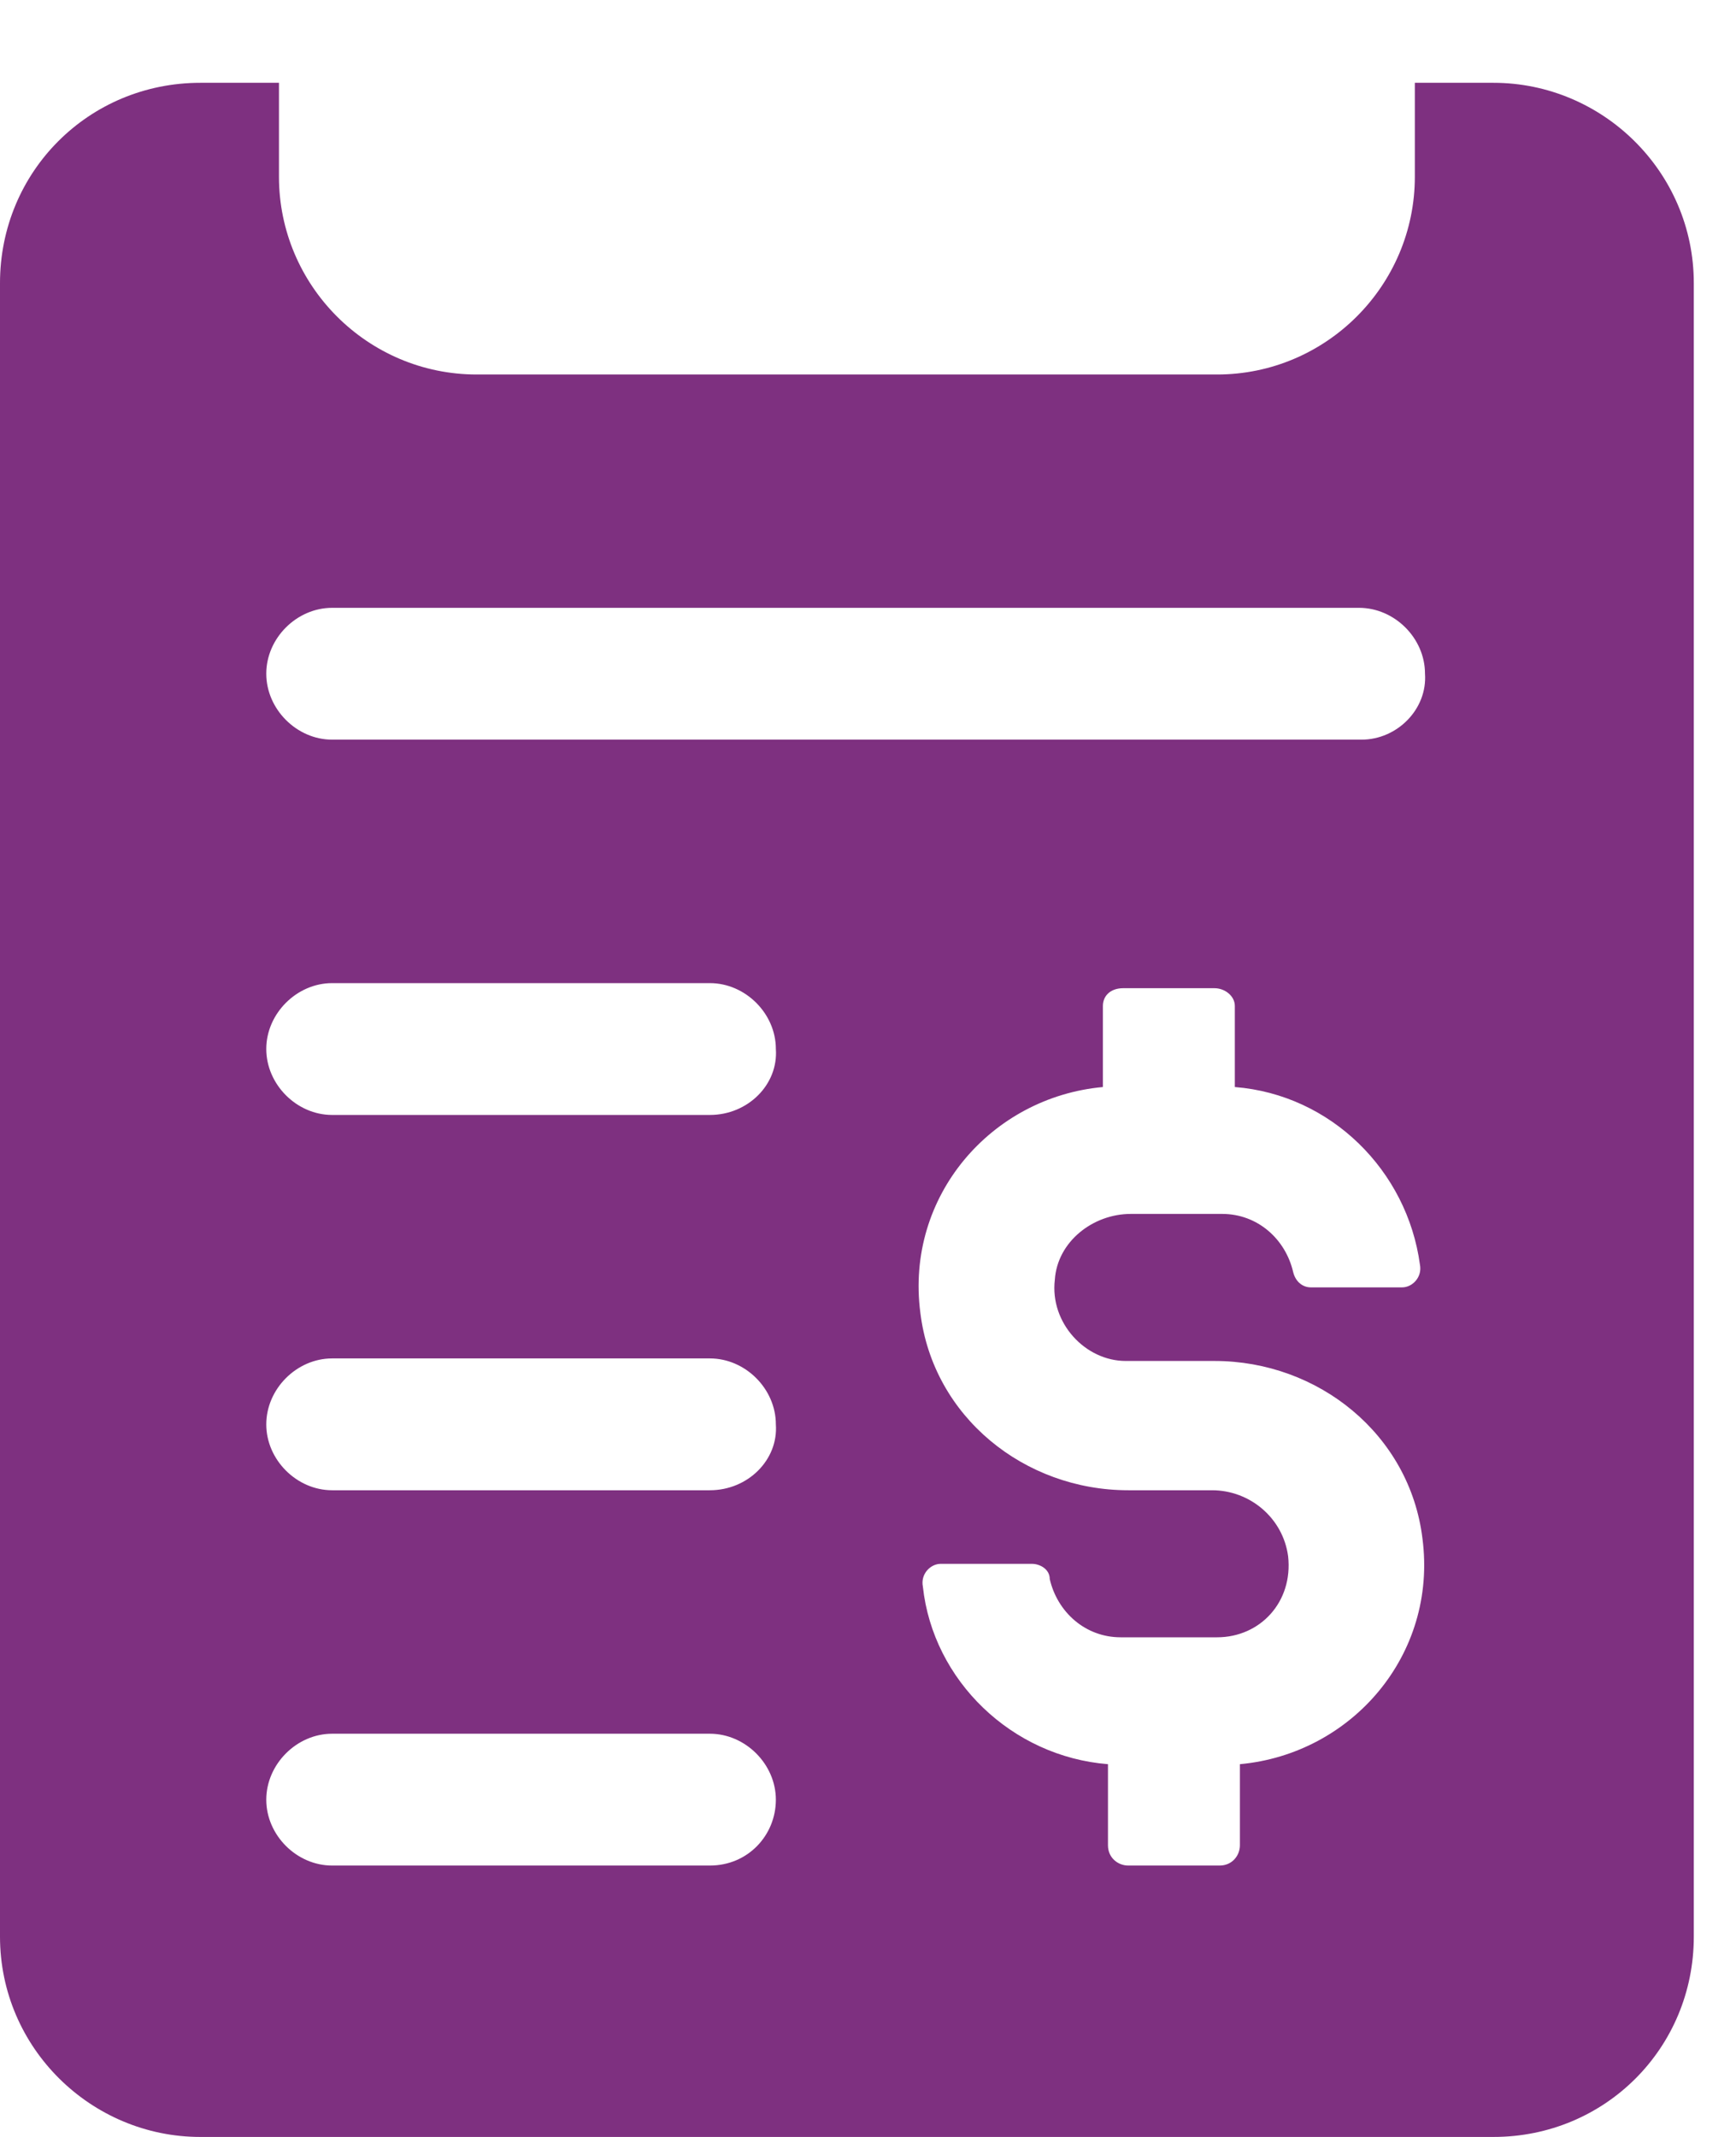 <svg width="13" height="16" viewBox="0 0 13 16" fill="none" xmlns="http://www.w3.org/2000/svg">
<path d="M11.184 0.62H10.595V1.323C10.595 2.139 9.93 2.804 9.114 2.804H3.57C2.753 2.804 2.089 2.139 2.089 1.323V0.62H1.5C0.665 0.62 0 1.285 0 2.12V14.5C0 15.335 0.684 16 1.5 16H11.184C12.019 16 12.684 15.335 12.684 14.5V2.12C12.684 1.285 12 0.62 11.184 0.62ZM5.316 13.968H2.487C2.222 13.968 1.994 13.741 1.994 13.475C1.994 13.209 2.222 12.981 2.487 12.981H5.316C5.582 12.981 5.81 13.209 5.81 13.475C5.81 13.741 5.601 13.968 5.316 13.968ZM5.316 11.158H2.487C2.222 11.158 1.994 10.93 1.994 10.665C1.994 10.399 2.222 10.171 2.487 10.171H5.316C5.582 10.171 5.81 10.399 5.81 10.665C5.829 10.93 5.601 11.158 5.316 11.158ZM5.316 8.348H2.487C2.222 8.348 1.994 8.12 1.994 7.854C1.994 7.589 2.222 7.361 2.487 7.361H5.316C5.582 7.361 5.81 7.589 5.81 7.854C5.829 8.12 5.601 8.348 5.316 8.348ZM9.285 13.209V13.816C9.285 13.892 9.228 13.968 9.133 13.968H8.449C8.373 13.968 8.297 13.911 8.297 13.816V13.209C7.576 13.152 6.987 12.582 6.911 11.88C6.892 11.785 6.968 11.709 7.044 11.709H7.728C7.785 11.709 7.861 11.747 7.861 11.823C7.918 12.07 8.127 12.259 8.392 12.259H9.114C9.437 12.259 9.684 11.994 9.646 11.652C9.608 11.367 9.361 11.158 9.076 11.158H8.449C7.671 11.158 6.987 10.608 6.892 9.829C6.778 8.956 7.424 8.215 8.259 8.139V7.532C8.259 7.456 8.316 7.399 8.411 7.399H9.095C9.171 7.399 9.247 7.456 9.247 7.532V8.139C9.968 8.196 10.538 8.766 10.633 9.468C10.652 9.563 10.576 9.639 10.5 9.639H9.816C9.759 9.639 9.703 9.601 9.684 9.525C9.627 9.278 9.418 9.089 9.152 9.089H8.468C8.184 9.089 7.918 9.297 7.899 9.582C7.861 9.905 8.127 10.19 8.43 10.19H9.095C9.873 10.19 10.557 10.741 10.652 11.519C10.766 12.392 10.12 13.133 9.285 13.209ZM10.196 5.538H2.487C2.222 5.538 1.994 5.31 1.994 5.044C1.994 4.778 2.222 4.551 2.487 4.551H10.177C10.443 4.551 10.671 4.778 10.671 5.044C10.69 5.31 10.462 5.538 10.196 5.538Z" fill="#7E3080"/>
</svg>

